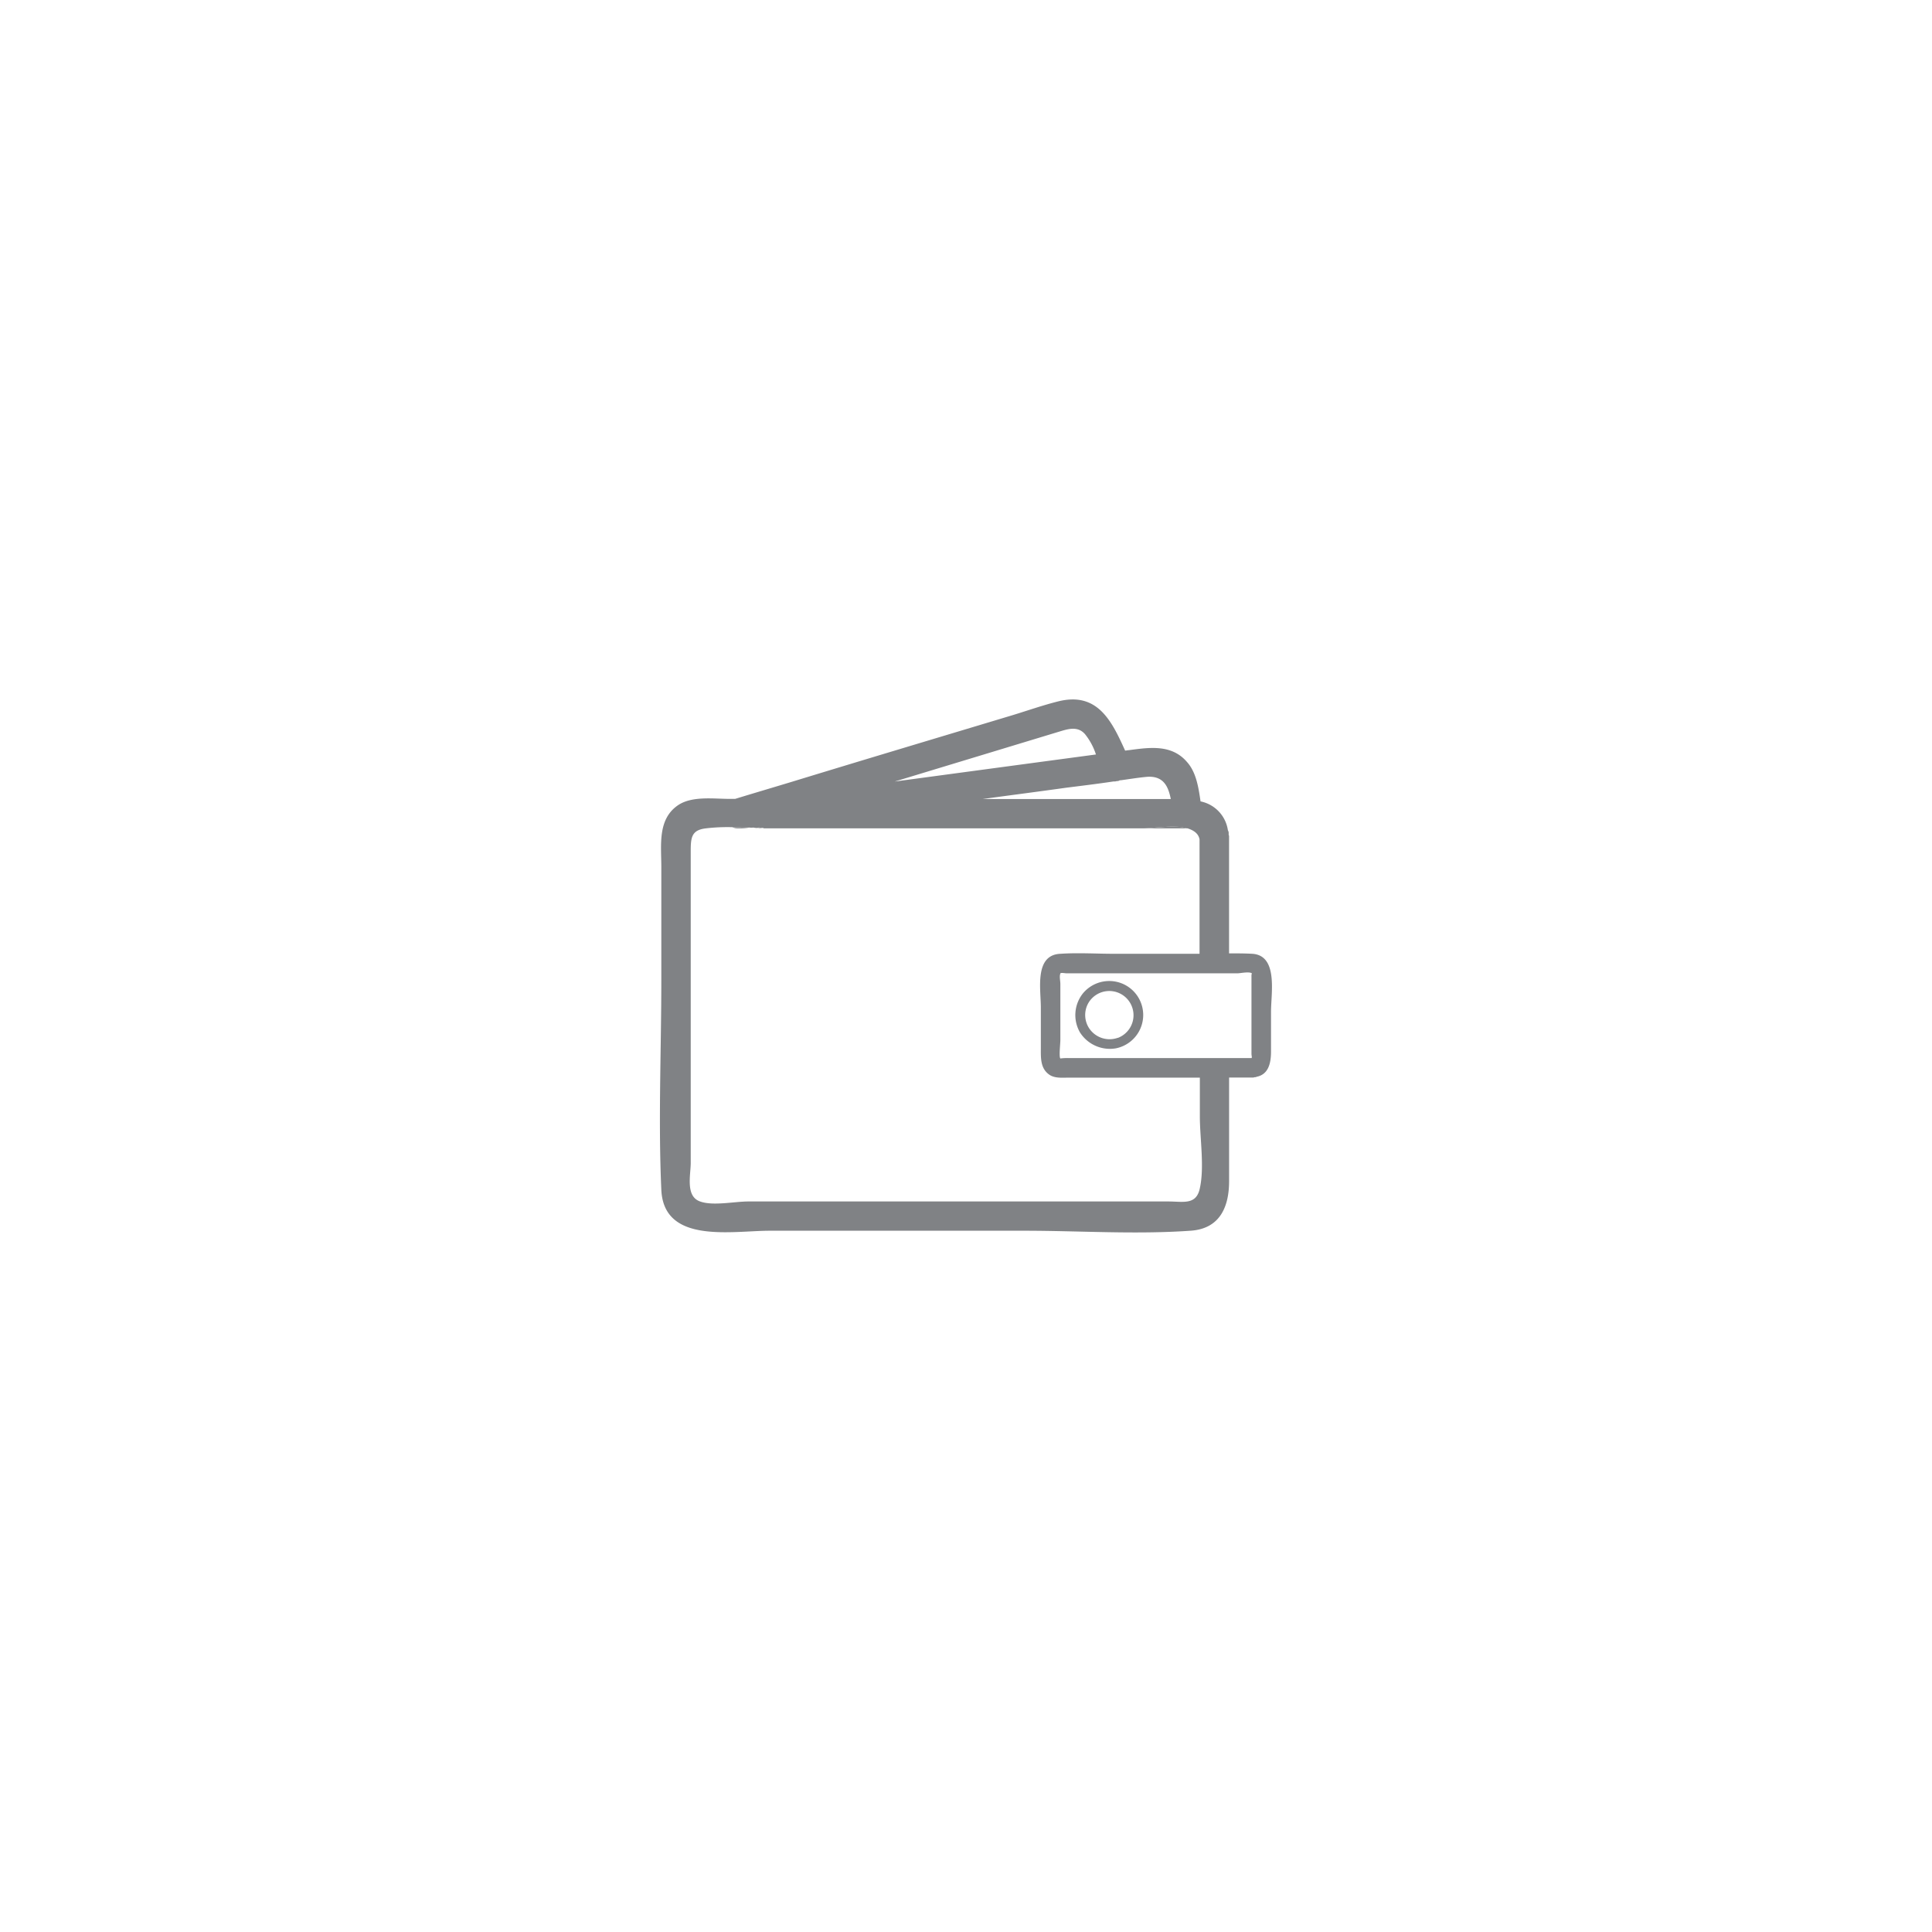 <svg id="Layer_1" data-name="Layer 1" xmlns="http://www.w3.org/2000/svg" viewBox="0 0 500 500"><defs><style>.cls-1{fill:#808285;}</style></defs><title>hypershapes icon</title><path class="cls-1" d="M196.66,214.17a.9.9,0,0,0-.5.1,4.13,4.13,0,0,0,1.11,0A1.29,1.29,0,0,1,196.66,214.17Zm0,0a.9.9,0,0,0-.5.1,4.13,4.13,0,0,0,1.11,0A1.29,1.29,0,0,1,196.66,214.17Z"/><path class="cls-1" d="M324.08,246.84c-2-.11-3.95-.11-6-.11V216.5a.63.63,0,0,0-.1-.41v-.6a1.42,1.42,0,0,0-.2-.61,8.93,8.93,0,0,0-7.08-7.48c-.51-3.54-1.11-7.49-3.44-10.12-4-4.75-9.81-3.84-15.17-3.13-.3,0-.61.1-.91.1-3.44-7.58-7.08-15.27-17.29-12.74-4.45,1.11-8.9,2.73-13.25,4-18.5,5.57-37.11,11.13-55.62,16.79-5,1.52-9.81,2.93-14.76,4.45h-1.42c-4.14,0-9.7-.81-13.34,1.62-5.37,3.64-4.35,10.31-4.35,16v29.32c0,18-.81,36.21,0,54.2.6,14.16,18.3,10.62,28.11,10.62h65.83c14.16,0,28.82,1,43,0,7.69-.5,10-6.27,10-12.84v-26.8h6a1.33,1.33,0,0,0,.61-.1h.09a.61.61,0,0,0,.41-.1c3.14-.61,3.74-3.64,3.74-6.57V261.8C328.93,257.15,330.85,247.24,324.08,246.84Zm-35.9-44.6h.2a1.33,1.33,0,0,0,.61-.1,1.24,1.24,0,0,0,.81-.2h.2c2.32-.31,4.65-.71,7-.91,4.14-.21,5.36,2.52,6,5.76H254.3c7.28-1,14.46-1.92,21.64-2.93C280,203.35,284.13,202.85,288.18,202.24ZM273.61,189.5c2.43-.71,5.16-1.82,7.19.5a16.53,16.53,0,0,1,2.83,5.26q-26.1,3.5-52.08,7Zm36.91,118c-.9,4.45-4.34,3.44-8.08,3.44H193.63c-3.54,0-9.11,1.21-12.44,0-3.85-1.32-2.43-6.88-2.43-10v-80.8c0-3.54.3-5.36,4-5.77a47.59,47.59,0,0,1,6.58-.3h.1a22.26,22.26,0,0,1,2.53.1h2a3.42,3.42,0,0,0,1,0,3.89,3.89,0,0,0,1.12.1.9.9,0,0,1,.5-.1,1.29,1.29,0,0,0,.61.1h.3a.37.37,0,0,0,.3.1h98.2c2,0,6.47-.7,9.91-.3a3.55,3.55,0,0,0,1,.2.37.37,0,0,0,.3.1h.1c1.62.51,2.83,1.32,3.13,2.84v29.63H288.28c-4.55,0-9.2-.31-13.86,0-6.77.3-5.05,9.2-5.05,13.85v10.42c0,2.62-.2,5.56,2.43,7.17,1.41.81,3.23.61,4.85.61h33.87v10C310.52,294.57,311.74,302,310.52,307.51Zm13.36-33.67H276.65a13.87,13.87,0,0,0-2.23.1c-.4-.41,0-3.85,0-4.76V254.62c0-.71-.3-2,0-2.63v-.1c.31-.2,1.22,0,1.52,0h44.4c.6,0,2.93-.5,3.64,0a2.26,2.26,0,0,0-.1.81v19.92C323.88,273.33,324.08,273.63,323.88,273.84Z"/><path class="cls-1" d="M307.29,214.37H296.07c2,0,6.47-.7,9.91-.3a3.55,3.55,0,0,0,1,.2A.37.37,0,0,0,307.29,214.37Z"/><path class="cls-1" d="M192,214.17a22.26,22.26,0,0,0-2.53-.1,3.43,3.43,0,0,0,1.52.3,15.44,15.44,0,0,0,3-.2Z"/><path class="cls-1" d="M290.1,254.42a8.85,8.85,0,0,0-9.81,2.63,9,9,0,0,0-.81,10.11,9.17,9.17,0,0,0,9.3,4.15,8.8,8.8,0,0,0,1.32-16.89Zm-.81,14.16a6.34,6.34,0,0,1-7.08-2,6.25,6.25,0,0,1-.5-7.07,6.27,6.27,0,1,1,7.58,9.1Z"/></svg>